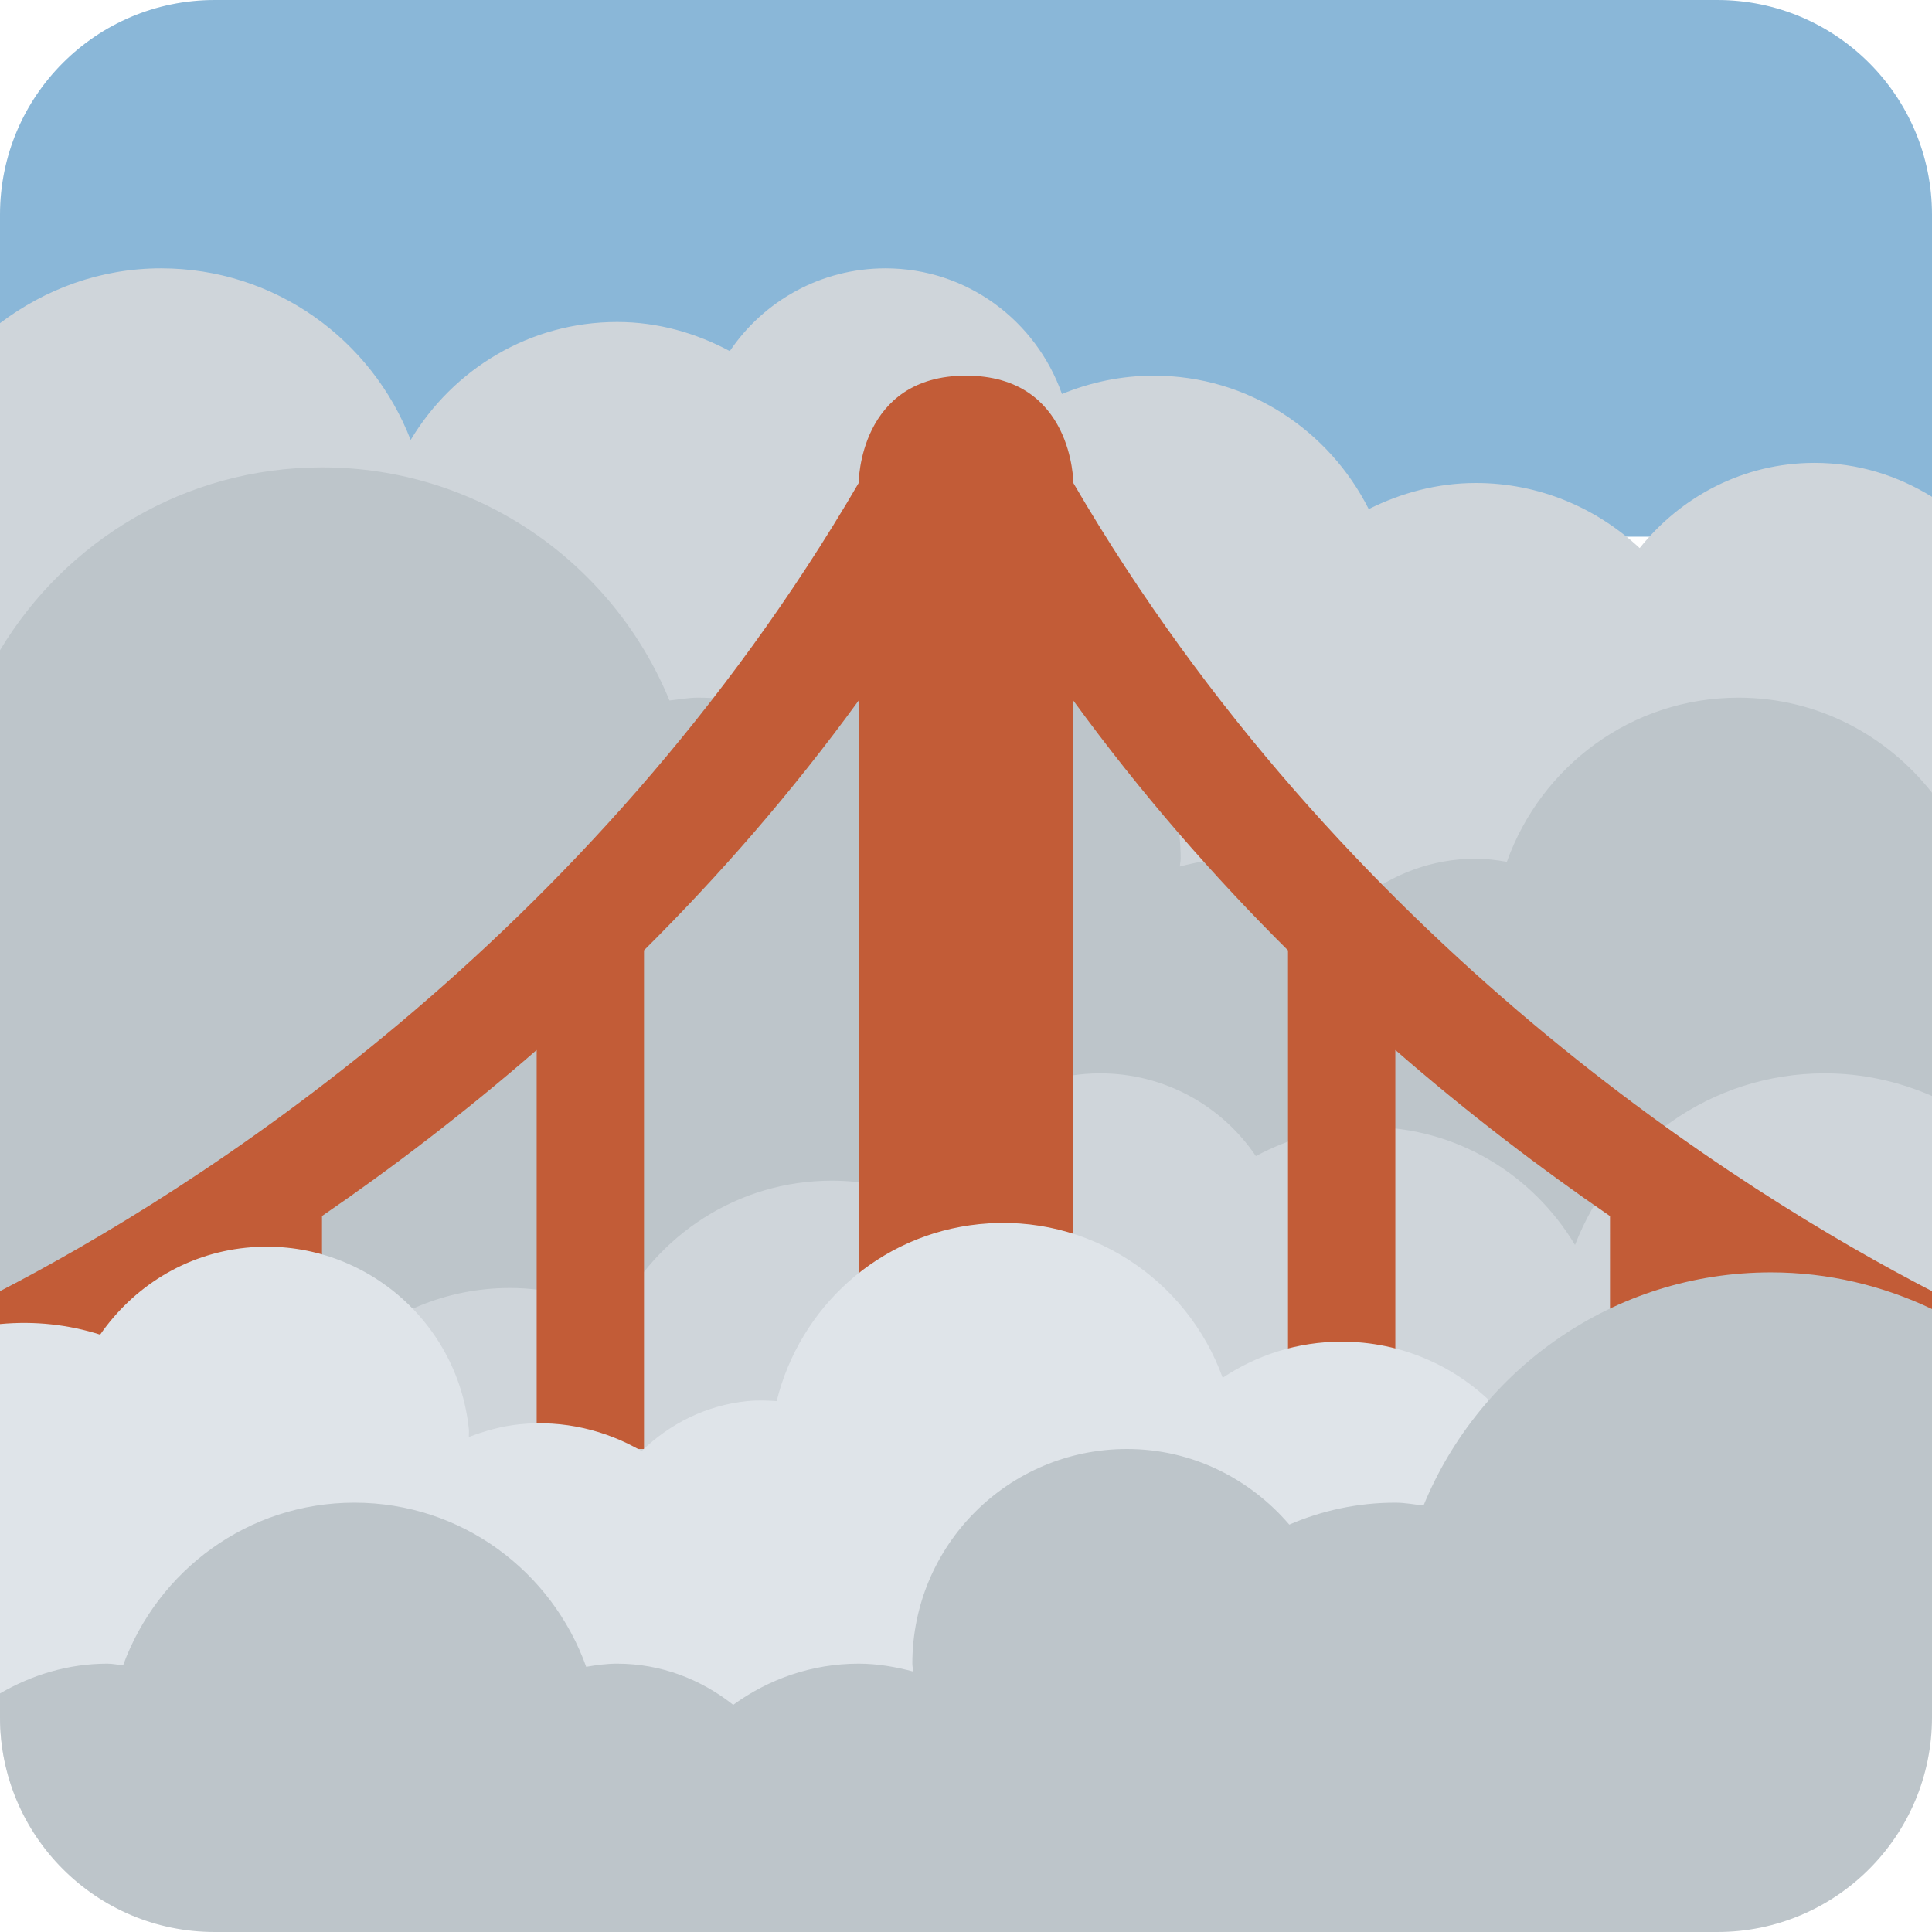 <svg viewBox="0 0 36 36" xmlns="http://www.w3.org/2000/svg"><path fill="#8ab7d8" d="M32 0H4C1.791 0 0 1.791 0 4v6h36V4c0-2.209-1.791-4-4-4z"/><path fill="#cfd5da" d="M36 16.368V9.257c-.638-.394-1.383-.632-2.188-.632-1.325 0-2.491.627-3.259 1.588C29.75 9.466 28.683 9 27.5 9c-.721 0-1.392.185-1.996.486C24.763 8.018 23.257 7 21.5 7c-.607 0-1.184.124-1.712.342C19.308 5.981 18.024 5 16.5 5c-1.207 0-2.273.611-2.901 1.542C12.97 6.207 12.263 6 11.5 6c-1.641 0-3.062.887-3.848 2.198C6.928 6.33 5.125 5 3 5c-1.131 0-2.162.389-3 1.022v7.955C.838 14.611 24.5 18 24.5 18s10.862-1.238 11.5-1.632z"/><path fill="#bdc5ca" d="M36 14.771C35.157 13.7 33.864 13 32.396 13c-1.997 0-3.681 1.279-4.318 3.059-.19-.033-.38-.059-.578-.059-.82 0-1.565.294-2.162.767C24.679 16.289 23.876 16 23 16c-.353 0-.689.06-1.015.146.002-.049.015-.096.015-.146 0-2.209-1.791-4-4-4-1.215 0-2.291.554-3.024 1.409C14.369 13.148 13.702 13 13 13c-.18 0-.35.034-.525.053C11.429 10.505 8.926 8.709 6 8.709c-2.551 0-4.777 1.369-6 3.408v13.544l32.396-1.452s2.761-1.343 3.604-2.966v-6.472z"/><path fill="#cfd5da" d="M36 30.499V20.422c-.613-.268-1.288-.422-2-.422-2.125 0-3.928 1.33-4.652 3.198C28.562 21.887 27.141 21 25.5 21c-.763 0-1.47.207-2.099.542C22.773 20.611 21.707 20 20.5 20c-1.524 0-2.808.981-3.288 2.342-.528-.218-1.105-.342-1.712-.342-1.757 0-3.263 1.018-4.004 2.486C10.892 24.185 10.221 24 9.5 24c-1.183 0-2.25.466-3.054 1.213-.768-.961-1.934-1.588-3.259-1.588-1.284 0-2.419.591-3.188 1.501v5.373H36z"/><path fill="#c25c37" d="M36 24.059C32.465 22.229 25.013 17.594 20 9c0 0 0-2-2-2s-2 2-2 2C10.987 17.594 3.535 22.229 0 24.059v2.068c1.044-.495 2.422-1.204 4-2.169V24h2v-1.341c1.284-.88 2.637-1.908 4-3.094V27h2v-9.292c1.384-1.375 2.74-2.923 4-4.655V24h4V13.054c1.26 1.731 2.616 3.28 4 4.655V26h2v-6.435c1.362 1.186 2.716 2.214 4 3.095V25h2v-1.042c1.578.965 2.956 1.674 4 2.169v-2.068z"/><path fill="#dfe4e9" d="M25 25c-.821 0-1.582.249-2.217.673-.664-1.839-2.5-3.07-4.534-2.863-1.883.192-3.348 1.56-3.777 3.298-.181-.012-.363-.019-.55 0-.773.079-1.448.427-1.965.93-.667-.387-1.452-.582-2.278-.498-.333.034-.644.123-.942.236-.003-.047.004-.093 0-.139-.212-2.083-2.073-3.599-4.155-3.387-1.145.117-2.107.742-2.716 1.619-.586-.186-1.217-.258-1.866-.197V32c0 .773.23 1.489.61 2.101C.715 34.098 29 31.209 29 29s-1.791-4-4-4z"/><path fill="#bdc5ca" d="M32 36c2.209 0 4-1.791 4-4v-7.608c-.91-.433-1.925-.683-3-.683-2.926 0-5.429 1.796-6.475 4.344C26.35 28.034 26.18 28 26 28c-.702 0-1.369.147-1.976.409C23.291 27.554 22.215 27 21 27c-2.209 0-4 1.791-4 4 0 .05.013.097.015.146C16.689 31.06 16.353 31 16 31c-.876 0-1.679.289-2.338.767C13.065 31.294 12.32 31 11.5 31c-.198 0-.388.026-.577.059C10.286 29.279 8.602 28 6.604 28c-1.987 0-3.665 1.266-4.31 3.03C2.195 31.022 2.101 31 2 31c-.732 0-1.41.211-2 .555V32c0 2.209 1.791 4 4 4h28z"/></svg>